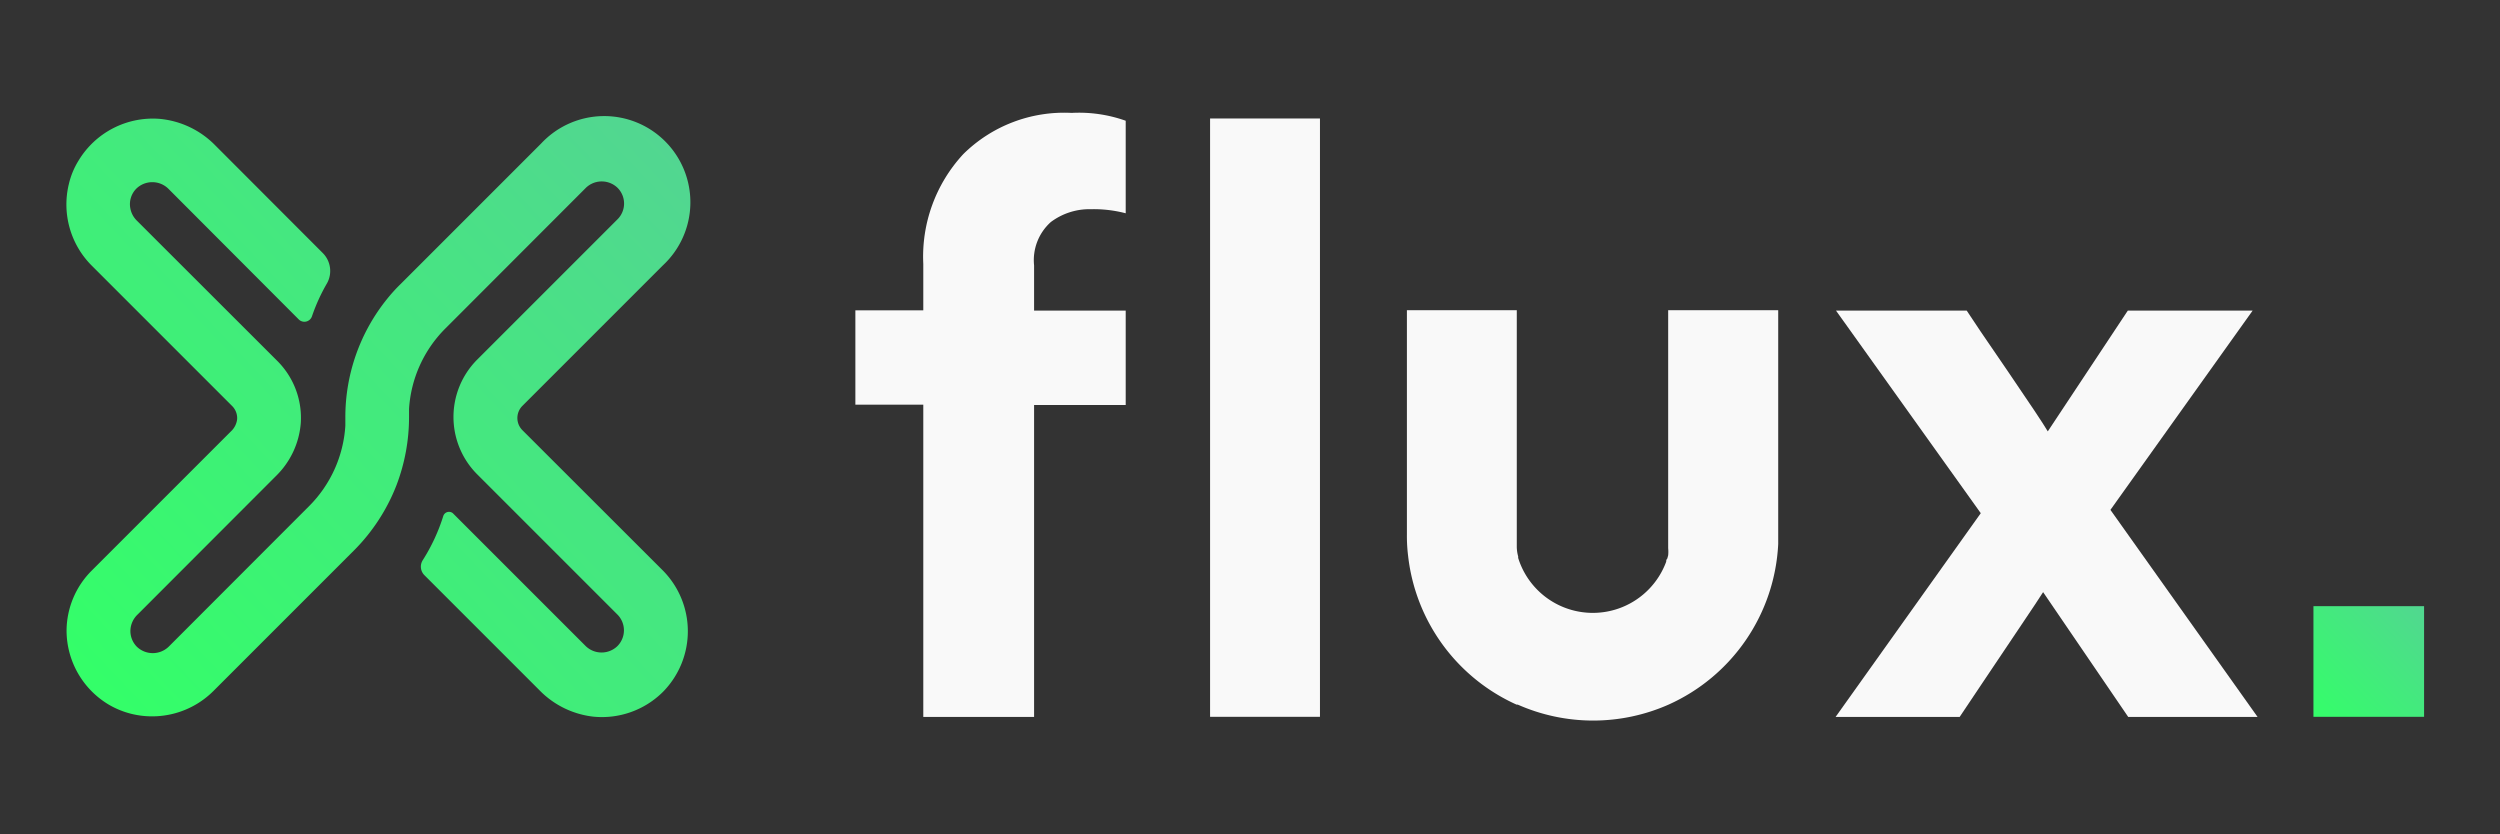 <svg id="Layer_1" data-name="Layer 1" xmlns="http://www.w3.org/2000/svg" xmlns:xlink="http://www.w3.org/1999/xlink" viewBox="0 0 165.63 55.26"><rect x="0" y="0" width="165.63" height="55.26" fill="#333333" stroke="none"/><defs><style>.cls-1{fill:url(#New_Gradient_Swatch);}.cls-2{fill:#f9f9f9;}.cls-3{fill:url(#New_Gradient_Swatch-2);}</style><linearGradient id="New_Gradient_Swatch" x1="5.46" y1="46.16" x2="44.17" y2="9.52" gradientUnits="userSpaceOnUse"><stop offset="0" stop-color="#33ff68"/><stop offset="1" stop-color="#52d691"/></linearGradient><linearGradient id="New_Gradient_Swatch-2" x1="153.04" y1="47.56" x2="160.77" y2="40.14" xlink:href="#New_Gradient_Swatch"/></defs><title>full-green</title><path class="cls-1" d="M43.93,45.83a5.73,5.73,0,0,1-4.62,1.65,5.92,5.92,0,0,1-3.57-1.75l-7.62-7.62a.8.8,0,0,1-.11-1,12.2,12.2,0,0,0,1.36-2.93A.4.4,0,0,1,30,34l8.81,8.81a1.51,1.51,0,0,0,2.09,0,1.48,1.48,0,0,0,0-2.1l-9.29-9.29a5.38,5.38,0,0,1,0-7.59l9.3-9.3a1.47,1.47,0,0,0,0-2.09,1.51,1.51,0,0,0-2.09,0l-9.29,9.3a8.25,8.25,0,0,0-2.43,5.35v.54a12.66,12.66,0,0,1-.83,4.51,12.51,12.51,0,0,1-1.94,3.35,12.25,12.25,0,0,1-.9,1l-9.29,9.29a5.75,5.75,0,0,1-5.41,1.52,5.65,5.65,0,0,1-1.53-.62A5.73,5.73,0,0,1,4.41,41.8a5.66,5.66,0,0,1,1.67-4l9.21-9.21a1.31,1.31,0,0,0,.42-.81,1.13,1.13,0,0,0-.33-.88l-9.3-9.3a5.73,5.73,0,0,1-1.52-5.4,5.16,5.16,0,0,1,.65-1.57,5.75,5.75,0,0,1,5.31-2.76,5.91,5.91,0,0,1,3.73,1.75l7.13,7.14a1.68,1.68,0,0,1,.29,2,12.18,12.18,0,0,0-1,2.19.53.53,0,0,1-.87.22l-8.66-8.68a1.52,1.52,0,0,0-2.1,0,1.46,1.46,0,0,0-.4,1.34,1.52,1.52,0,0,0,.44.8l9.26,9.25A5.33,5.33,0,0,1,19.93,28a5.5,5.5,0,0,1-1.65,3.54L9.13,40.7a1.53,1.53,0,0,0-.49,1.06,1.48,1.48,0,0,0,.43,1.09,1.52,1.52,0,0,0,2.1,0l9.29-9.3a8.26,8.26,0,0,0,2.42-5.35v-.53a12.45,12.45,0,0,1,2.77-7.87c.28-.35.59-.69.91-1l9.29-9.29a5.71,5.71,0,1,1,8.07,8.07l-9.3,9.3a1.14,1.14,0,0,0,0,1.63l9.28,9.27A5.72,5.72,0,0,1,43.93,45.83Z"/><rect class="cls-2" x="80.17" y="7.85" width="7.28" height="39.64"/><path class="cls-2" d="M71,7.48A9.21,9.21,0,0,1,74.58,8v6.13a8.39,8.39,0,0,0-2.3-.27,4.27,4.27,0,0,0-2.66.85,3.39,3.39,0,0,0-1.11,2.87v3h6.07v6.25H68.51V47.5H61.17V26.81h-4.5V20.56h4.5V17.49a10,10,0,0,1,2.65-7.28A9.51,9.51,0,0,1,71,7.48Z"/><path class="cls-2" d="M117.81,34.8c0,.2,0,.41,0,.62s0,.42,0,.62a12.32,12.32,0,0,1-7.26,10.64l0,0a12.34,12.34,0,0,1-10,0h0a.2.2,0,0,1-.08,0h0a12.31,12.31,0,0,1-7.18-9.85,10.9,10.9,0,0,1-.08-1.41V20.55h7.28V36.19a2.46,2.46,0,0,0,.09.67.42.42,0,0,1,0,.1,5.18,5.18,0,0,0,9.81.25c0-.06,0-.13.07-.2l.06-.22v0a2.42,2.42,0,0,0,0-.47V20.55h7.29Z"/><path class="cls-2" d="M149.57,47.5H141l-5.64-8.27c-.18.3-.71,1.08-1.56,2.35l-2.41,3.59c-.75,1.11-1.27,1.89-1.56,2.33h-8.22L131.23,34l-9.59-13.42h8.66q.49.77,2.71,4c1.48,2.17,2.36,3.49,2.66,4l5.3-8h8.27l-9.42,13.2Z"/><rect class="cls-3" x="153.27" y="40.16" width="7.33" height="7.33"/></svg>